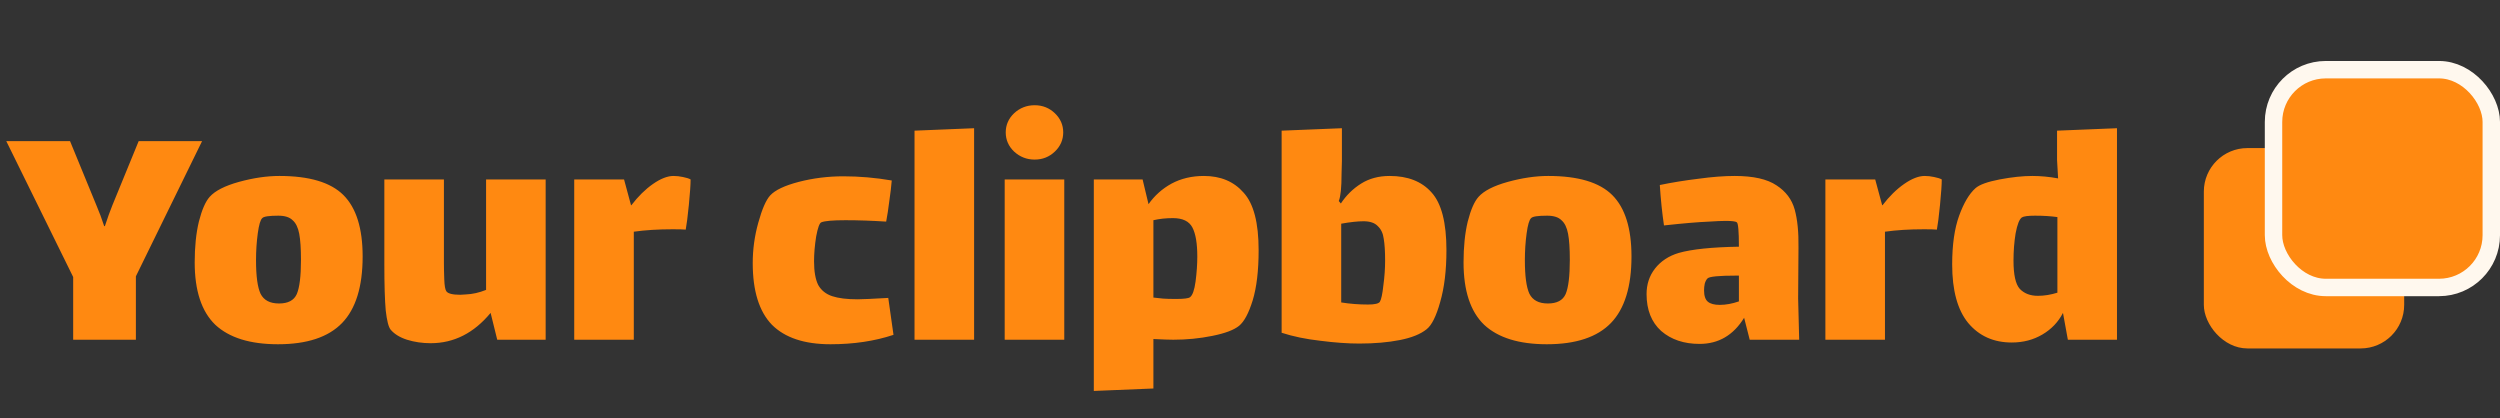 <svg width="287" height="48" viewBox="0 0 287 48" fill="none" xmlns="http://www.w3.org/2000/svg">
<rect x="0" y="0" width="287" height="48" fill="#333333" stroke="none"/>
<path d="M15.6 31.72V39H8.4V31.8L0.72 16.2H8.04L11.08 23.6C11.4 24.347 11.693 25.133 11.96 25.96H12.04C12.333 25.053 12.627 24.24 12.92 23.52L15.92 16.2H23.2L15.6 31.72ZM31.911 39.52C28.711 39.52 26.311 38.773 24.711 37.28C23.137 35.76 22.351 33.373 22.351 30.12C22.351 28.333 22.511 26.773 22.831 25.44C23.177 24.08 23.591 23.133 24.071 22.6C24.684 21.907 25.804 21.333 27.431 20.88C29.084 20.427 30.631 20.2 32.071 20.2C35.511 20.2 37.964 20.933 39.431 22.4C40.897 23.867 41.631 26.213 41.631 29.44C41.631 32.907 40.844 35.453 39.271 37.08C37.697 38.707 35.244 39.52 31.911 39.52ZM32.031 34.84C33.071 34.84 33.751 34.48 34.071 33.76C34.391 33.013 34.551 31.707 34.551 29.84C34.551 28.533 34.484 27.533 34.351 26.84C34.217 26.12 33.964 25.6 33.591 25.28C33.244 24.933 32.697 24.76 31.951 24.76C30.884 24.76 30.271 24.853 30.111 25.04C29.897 25.227 29.724 25.813 29.591 26.8C29.457 27.787 29.391 28.813 29.391 29.88C29.391 31.693 29.564 32.973 29.911 33.72C30.284 34.467 30.991 34.84 32.031 34.84ZM62.642 20.6V39H57.082L56.322 35.92C54.402 38.24 52.108 39.4 49.442 39.4C48.482 39.4 47.575 39.267 46.722 39C45.895 38.733 45.268 38.347 44.842 37.84C44.602 37.547 44.415 36.813 44.282 35.64C44.175 34.467 44.122 32.68 44.122 30.28V20.6H50.962V30.2C50.962 30.733 50.975 31.36 51.002 32.08C51.028 32.8 51.108 33.253 51.242 33.44C51.428 33.707 51.962 33.84 52.842 33.84L53.482 33.8C54.228 33.773 55.002 33.6 55.802 33.28V20.6H62.642ZM77.321 20.2C77.668 20.2 78.028 20.24 78.401 20.32C78.801 20.4 79.095 20.493 79.281 20.6C79.281 21.187 79.215 22.16 79.081 23.52C78.948 24.853 78.828 25.8 78.721 26.36C78.455 26.333 77.961 26.32 77.241 26.32C75.561 26.32 74.068 26.413 72.761 26.6V39H65.921V20.6H71.641L72.441 23.56H72.481C73.255 22.547 74.081 21.733 74.961 21.12C75.841 20.507 76.628 20.2 77.321 20.2ZM102.573 38.44C100.413 39.16 98 39.52 95.333 39.52C92.347 39.52 90.106 38.773 88.613 37.28C87.147 35.76 86.413 33.4 86.413 30.2C86.413 28.627 86.626 27.08 87.053 25.56C87.48 24.013 87.933 22.973 88.413 22.44C88.973 21.827 90.067 21.307 91.693 20.88C93.347 20.453 95.053 20.24 96.813 20.24C98.653 20.24 100.506 20.4 102.373 20.72C102.32 21.387 102.226 22.173 102.093 23.08C101.986 23.96 101.866 24.747 101.733 25.44C100.08 25.333 98.52 25.28 97.053 25.28C95.613 25.28 94.693 25.36 94.293 25.52C94.08 25.6 93.88 26.147 93.693 27.16C93.533 28.173 93.453 29.12 93.453 30C93.453 31.173 93.613 32.08 93.933 32.72C94.28 33.333 94.813 33.76 95.533 34C96.253 34.24 97.227 34.36 98.453 34.36C98.987 34.36 100.16 34.307 101.973 34.2L102.573 38.44ZM104.987 15L111.827 14.72V39H104.987V15ZM118.778 18.32C117.871 18.32 117.085 18.013 116.418 17.4C115.778 16.787 115.458 16.053 115.458 15.2C115.458 14.347 115.778 13.613 116.418 13C117.085 12.387 117.871 12.08 118.778 12.08C119.685 12.08 120.458 12.387 121.098 13C121.738 13.613 122.058 14.347 122.058 15.2C122.058 16.053 121.738 16.787 121.098 17.4C120.458 18.013 119.685 18.32 118.778 18.32ZM115.338 20.6H122.178V39H115.338V20.6ZM138.21 20.2C140.13 20.2 141.65 20.84 142.77 22.12C143.916 23.373 144.49 25.573 144.49 28.72C144.49 31.067 144.263 32.987 143.81 34.48C143.356 35.947 142.836 36.92 142.25 37.4C141.663 37.88 140.636 38.267 139.17 38.56C137.73 38.853 136.236 39 134.69 39C134.236 39 133.476 38.973 132.41 38.92V44.6L125.57 44.88V20.6H131.17L131.85 23.44C132.543 22.453 133.423 21.667 134.49 21.08C135.583 20.493 136.823 20.2 138.21 20.2ZM136.61 34.12C136.903 33.907 137.116 33.307 137.25 32.32C137.383 31.307 137.45 30.347 137.45 29.44C137.45 27.947 137.263 26.84 136.89 26.12C136.516 25.4 135.77 25.04 134.65 25.04C133.85 25.04 133.103 25.12 132.41 25.28V34.16L133.53 34.28C133.876 34.307 134.37 34.32 135.01 34.32C135.916 34.32 136.45 34.253 136.61 34.12ZM159.531 20.2C161.611 20.2 163.211 20.827 164.331 22.08C165.478 23.333 166.051 25.547 166.051 28.72C166.051 31.04 165.811 33.027 165.331 34.68C164.878 36.307 164.358 37.347 163.771 37.8C163.078 38.36 162.051 38.773 160.691 39.04C159.331 39.307 157.785 39.44 156.051 39.44C154.718 39.44 153.225 39.333 151.571 39.12C149.918 38.933 148.438 38.627 147.131 38.2V15L154.051 14.72V18.48C154.051 18.693 154.038 19.187 154.011 19.96C154.011 20.733 153.985 21.387 153.931 21.92C153.878 22.427 153.798 22.813 153.691 23.08L153.931 23.36C154.545 22.427 155.318 21.667 156.251 21.08C157.185 20.493 158.278 20.2 159.531 20.2ZM158.411 34.64C158.571 34.373 158.705 33.747 158.811 32.76C158.945 31.773 159.011 30.827 159.011 29.92C159.011 28.853 158.958 28.013 158.851 27.4C158.771 26.787 158.545 26.307 158.171 25.96C157.825 25.587 157.278 25.4 156.531 25.4C155.865 25.4 155.011 25.493 153.971 25.68V34.72C154.958 34.88 155.985 34.96 157.051 34.96C157.825 34.96 158.278 34.853 158.411 34.64ZM177.575 39.52C174.375 39.52 171.975 38.773 170.375 37.28C168.801 35.76 168.015 33.373 168.015 30.12C168.015 28.333 168.175 26.773 168.495 25.44C168.841 24.08 169.255 23.133 169.735 22.6C170.348 21.907 171.468 21.333 173.095 20.88C174.748 20.427 176.295 20.2 177.735 20.2C181.175 20.2 183.628 20.933 185.095 22.4C186.561 23.867 187.295 26.213 187.295 29.44C187.295 32.907 186.508 35.453 184.935 37.08C183.361 38.707 180.908 39.52 177.575 39.52ZM177.695 34.84C178.735 34.84 179.415 34.48 179.735 33.76C180.055 33.013 180.215 31.707 180.215 29.84C180.215 28.533 180.148 27.533 180.015 26.84C179.881 26.12 179.628 25.6 179.255 25.28C178.908 24.933 178.361 24.76 177.615 24.76C176.548 24.76 175.935 24.853 175.775 25.04C175.561 25.227 175.388 25.813 175.255 26.8C175.121 27.787 175.055 28.813 175.055 29.88C175.055 31.693 175.228 32.973 175.575 33.72C175.948 34.467 176.655 34.84 177.695 34.84ZM200.866 39L200.226 36.48C198.999 38.48 197.292 39.48 195.106 39.48C193.319 39.48 191.852 38.987 190.706 38C189.586 36.987 189.026 35.573 189.026 33.76C189.026 32.64 189.346 31.667 189.986 30.84C190.652 29.987 191.559 29.387 192.706 29.04C194.199 28.613 196.506 28.373 199.626 28.32C199.626 26.56 199.546 25.627 199.386 25.52C199.252 25.413 198.826 25.36 198.106 25.36C197.652 25.36 197.026 25.387 196.226 25.44C194.946 25.493 193.212 25.64 191.026 25.88C190.812 24.44 190.652 22.893 190.546 21.24C191.959 20.947 193.439 20.707 194.986 20.52C196.532 20.307 197.919 20.2 199.146 20.2C201.279 20.2 202.879 20.56 203.946 21.28C205.012 21.973 205.706 22.893 206.026 24.04C206.346 25.187 206.492 26.64 206.466 28.4L206.426 34.28L206.546 39H200.866ZM197.426 35C198.119 35 198.852 34.867 199.626 34.6V31.64H199.306C197.332 31.64 196.239 31.747 196.026 31.96C195.892 32.093 195.786 32.293 195.706 32.56C195.652 32.827 195.626 33.08 195.626 33.32C195.626 33.96 195.772 34.4 196.066 34.64C196.359 34.88 196.812 35 197.426 35ZM220.954 20.2C221.301 20.2 221.661 20.24 222.034 20.32C222.434 20.4 222.727 20.493 222.914 20.6C222.914 21.187 222.847 22.16 222.714 23.52C222.581 24.853 222.461 25.8 222.354 26.36C222.087 26.333 221.594 26.32 220.874 26.32C219.194 26.32 217.701 26.413 216.394 26.6V39H209.554V20.6H215.274L216.074 23.56H216.114C216.887 22.547 217.714 21.733 218.594 21.12C219.474 20.507 220.261 20.2 220.954 20.2ZM243.03 14.72V39H237.39L236.83 35.92C236.297 36.96 235.51 37.787 234.47 38.4C233.43 39.013 232.257 39.32 230.95 39.32C228.87 39.32 227.204 38.573 225.95 37.08C224.724 35.587 224.11 33.347 224.11 30.36C224.11 28.093 224.377 26.227 224.91 24.76C225.444 23.293 226.07 22.24 226.79 21.6C227.244 21.2 228.164 20.867 229.55 20.6C230.964 20.333 232.217 20.2 233.31 20.2C234.27 20.2 235.257 20.293 236.27 20.48C236.19 19.2 236.15 18.493 236.15 18.36V15L243.03 14.72ZM233.95 33.96C234.67 33.96 235.417 33.84 236.19 33.6V24.92C235.417 24.813 234.564 24.76 233.63 24.76C232.83 24.76 232.324 24.827 232.11 24.96C231.817 25.173 231.577 25.787 231.39 26.8C231.23 27.787 231.15 28.827 231.15 29.92C231.15 31.547 231.39 32.627 231.87 33.16C232.377 33.693 233.07 33.96 233.95 33.96Z" fill="#FF8911"/>
<rect x="253" y="17" width="23" height="23" rx="5" fill="#FF8911"/>
<rect x="261" y="8" width="25" height="25" rx="6" fill="#FF8911" stroke="#FFF8EE" stroke-width="2"/>
</svg>
